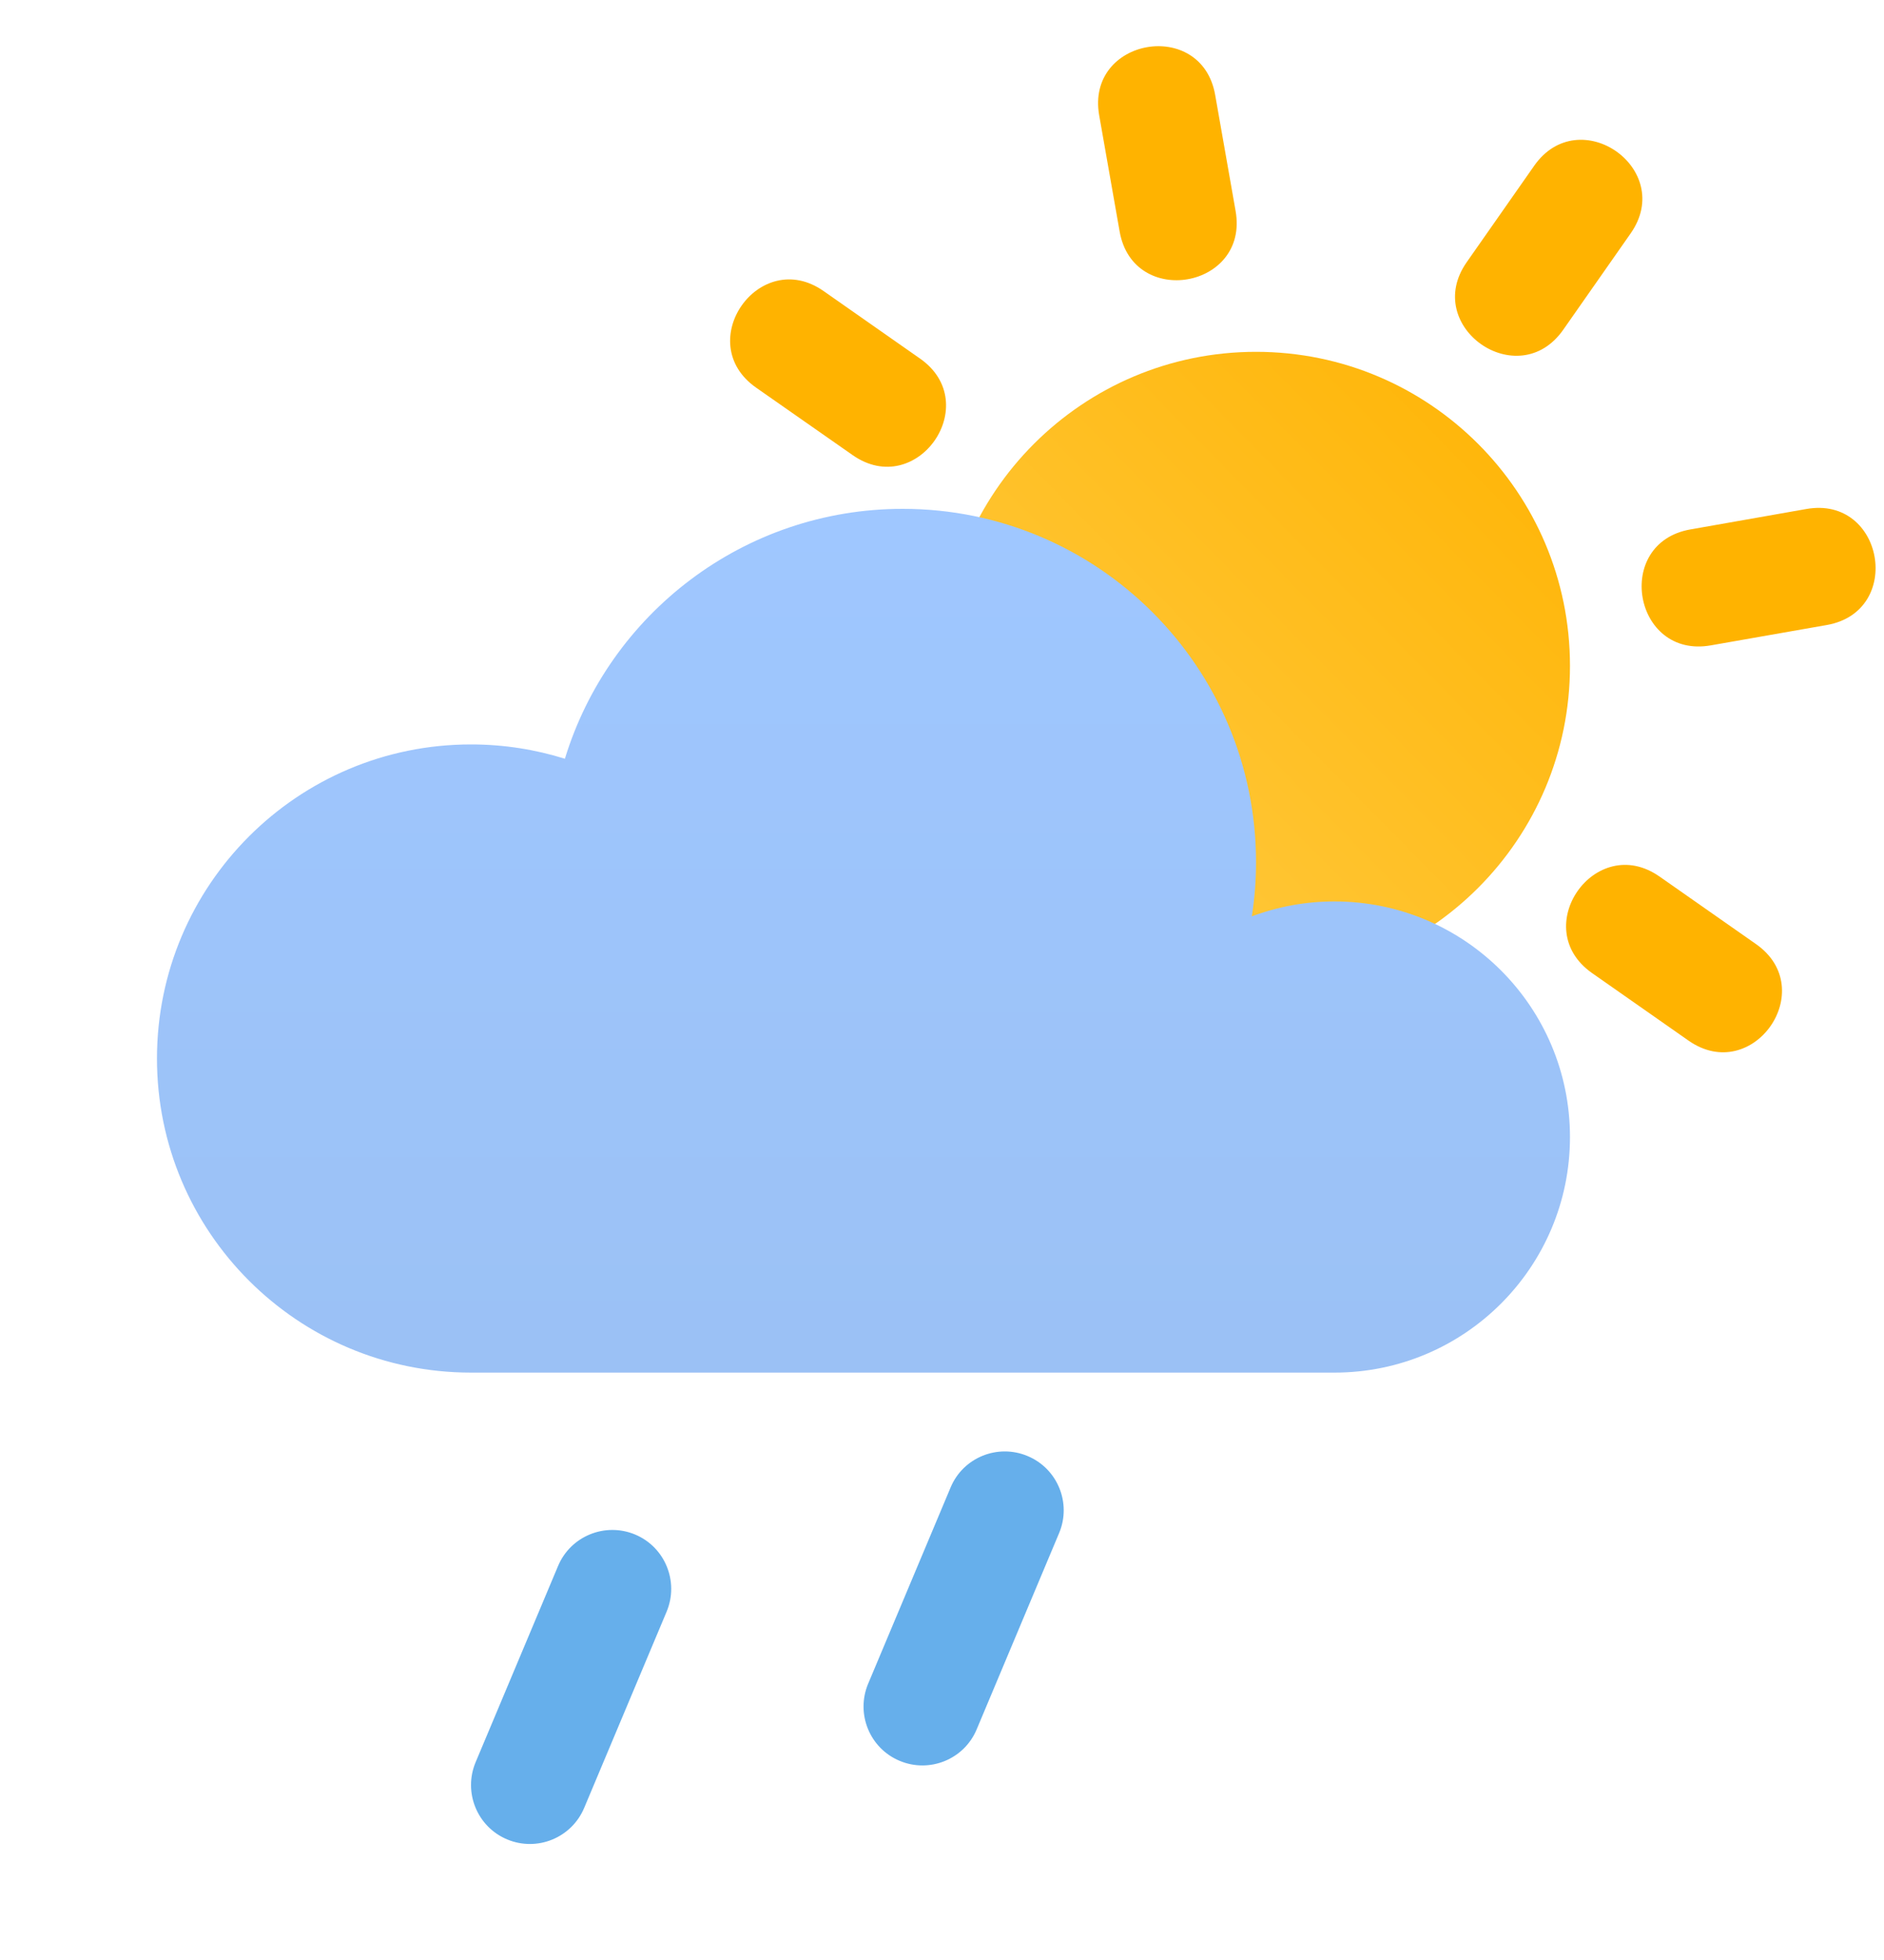 <svg width="25" height="26" viewBox="0 0 25 26" fill="none" xmlns="http://www.w3.org/2000/svg">
    <defs>
        <linearGradient id="paint0_linear_291_271" x1="20.833" y1="4.667" x2="14.991"
            y2="10.434" gradientUnits="userSpaceOnUse">
            <stop stop-color="#FFB301" />
            <stop offset="1" stop-color="#FFC533" />
        </linearGradient>
        <linearGradient id="paint1_linear_291_271" x1="11.458" y1="6.75" x2="11.458" y2="18.208"
            gradientUnits="userSpaceOnUse">
            <stop stop-color="#9FC7FF" />
            <stop offset="1" stop-color="#9BC1F5" />
        </linearGradient>
        <radialGradient id="paint2_radial_291_271" cx="0" cy="0" r="1"
            gradientUnits="userSpaceOnUse"
            gradientTransform="translate(7.848 -11.321) rotate(-90) scale(10.915 3.488)">
            <stop stop-color="#486DA8" stop-opacity="0.4" />
            <stop offset="1" stop-color="#486DA8" stop-opacity="0" />
        </radialGradient>
        <clipPath id="clip0_291_271">
            <rect width="25" height="25" fill="white" transform="translate(0 0.5)" />
        </clipPath>
    </defs>
    <g clip-path="url(#clip0_291_271)">
        <path
            d="M16.667 13C18.968 13 20.833 11.134 20.833 8.833C20.833 6.532 18.968 4.667 16.667 4.667C14.366 4.667 12.5 6.532 12.5 8.833C12.5 11.134 14.366 13 16.667 13Z"
            fill="url(#paint0_linear_291_271)" />
        <path
            d="M16.125 1.26L16.396 2.799C16.577 3.825 15.037 4.096 14.857 3.07L14.586 1.531C14.405 0.505 15.945 0.234 16.125 1.26ZM21.639 3.095L20.743 4.375C20.145 5.228 18.866 4.332 19.462 3.479L20.358 2.199C20.956 1.346 22.235 2.242 21.639 3.095ZM10.929 3.861L12.209 4.757C13.062 5.355 12.167 6.634 11.314 6.037L10.033 5.142C9.18 4.544 10.076 3.265 10.929 3.861ZM22.022 11.628L23.302 12.524C24.155 13.122 23.259 14.401 22.406 13.804L21.126 12.908C20.273 12.31 21.169 11.031 22.022 11.628ZM24.241 8.291L22.702 8.561C21.676 8.743 21.405 7.203 22.431 7.023L23.97 6.752C24.996 6.571 25.267 8.11 24.241 8.291Z"
            fill="#FFB300" />
        <path
            d="M7.405 20.774L6.311 23.377C6.145 23.775 6.331 24.233 6.729 24.4C7.127 24.567 7.585 24.38 7.752 23.982L8.846 21.379C9.012 20.981 8.826 20.523 8.428 20.356C8.03 20.19 7.572 20.376 7.405 20.774ZM12.614 19.732L11.52 22.335C11.353 22.733 11.54 23.192 11.938 23.358C12.335 23.525 12.794 23.338 12.96 22.941L14.054 20.337C14.221 19.94 14.034 19.481 13.636 19.315C13.239 19.148 12.78 19.334 12.614 19.732Z"
            fill="#66AFEB" />
        <path
            d="M6.25 18.208C3.949 18.208 2.083 16.343 2.083 14.042C2.083 11.741 3.949 9.875 6.25 9.875C6.684 9.875 7.102 9.942 7.496 10.065C8.082 8.146 9.868 6.75 11.979 6.75C14.568 6.75 16.667 8.849 16.667 11.438C16.667 11.682 16.648 11.922 16.611 12.156C16.953 12.028 17.322 11.958 17.708 11.958C19.434 11.958 20.833 13.357 20.833 15.083C20.833 16.809 19.434 18.208 17.708 18.208H6.25Z"
            fill="url(#paint1_linear_291_271)" />
        <path
            d="M7.292 11.438C7.292 14.026 9.391 16.125 11.979 16.125C14.324 16.125 16.266 14.404 16.611 12.156C16.953 12.028 17.322 11.958 17.708 11.958C19.434 11.958 20.833 13.357 20.833 15.083C20.833 16.809 19.434 18.208 17.708 18.208H6.25C3.949 18.208 2.083 16.343 2.083 14.042C2.083 11.741 3.949 9.875 6.25 9.875C6.684 9.875 7.102 9.942 7.496 10.065C7.363 10.499 7.292 10.959 7.292 11.438Z"
            fill="url(#paint2_radial_291_271)" />
    </g>
</svg>
